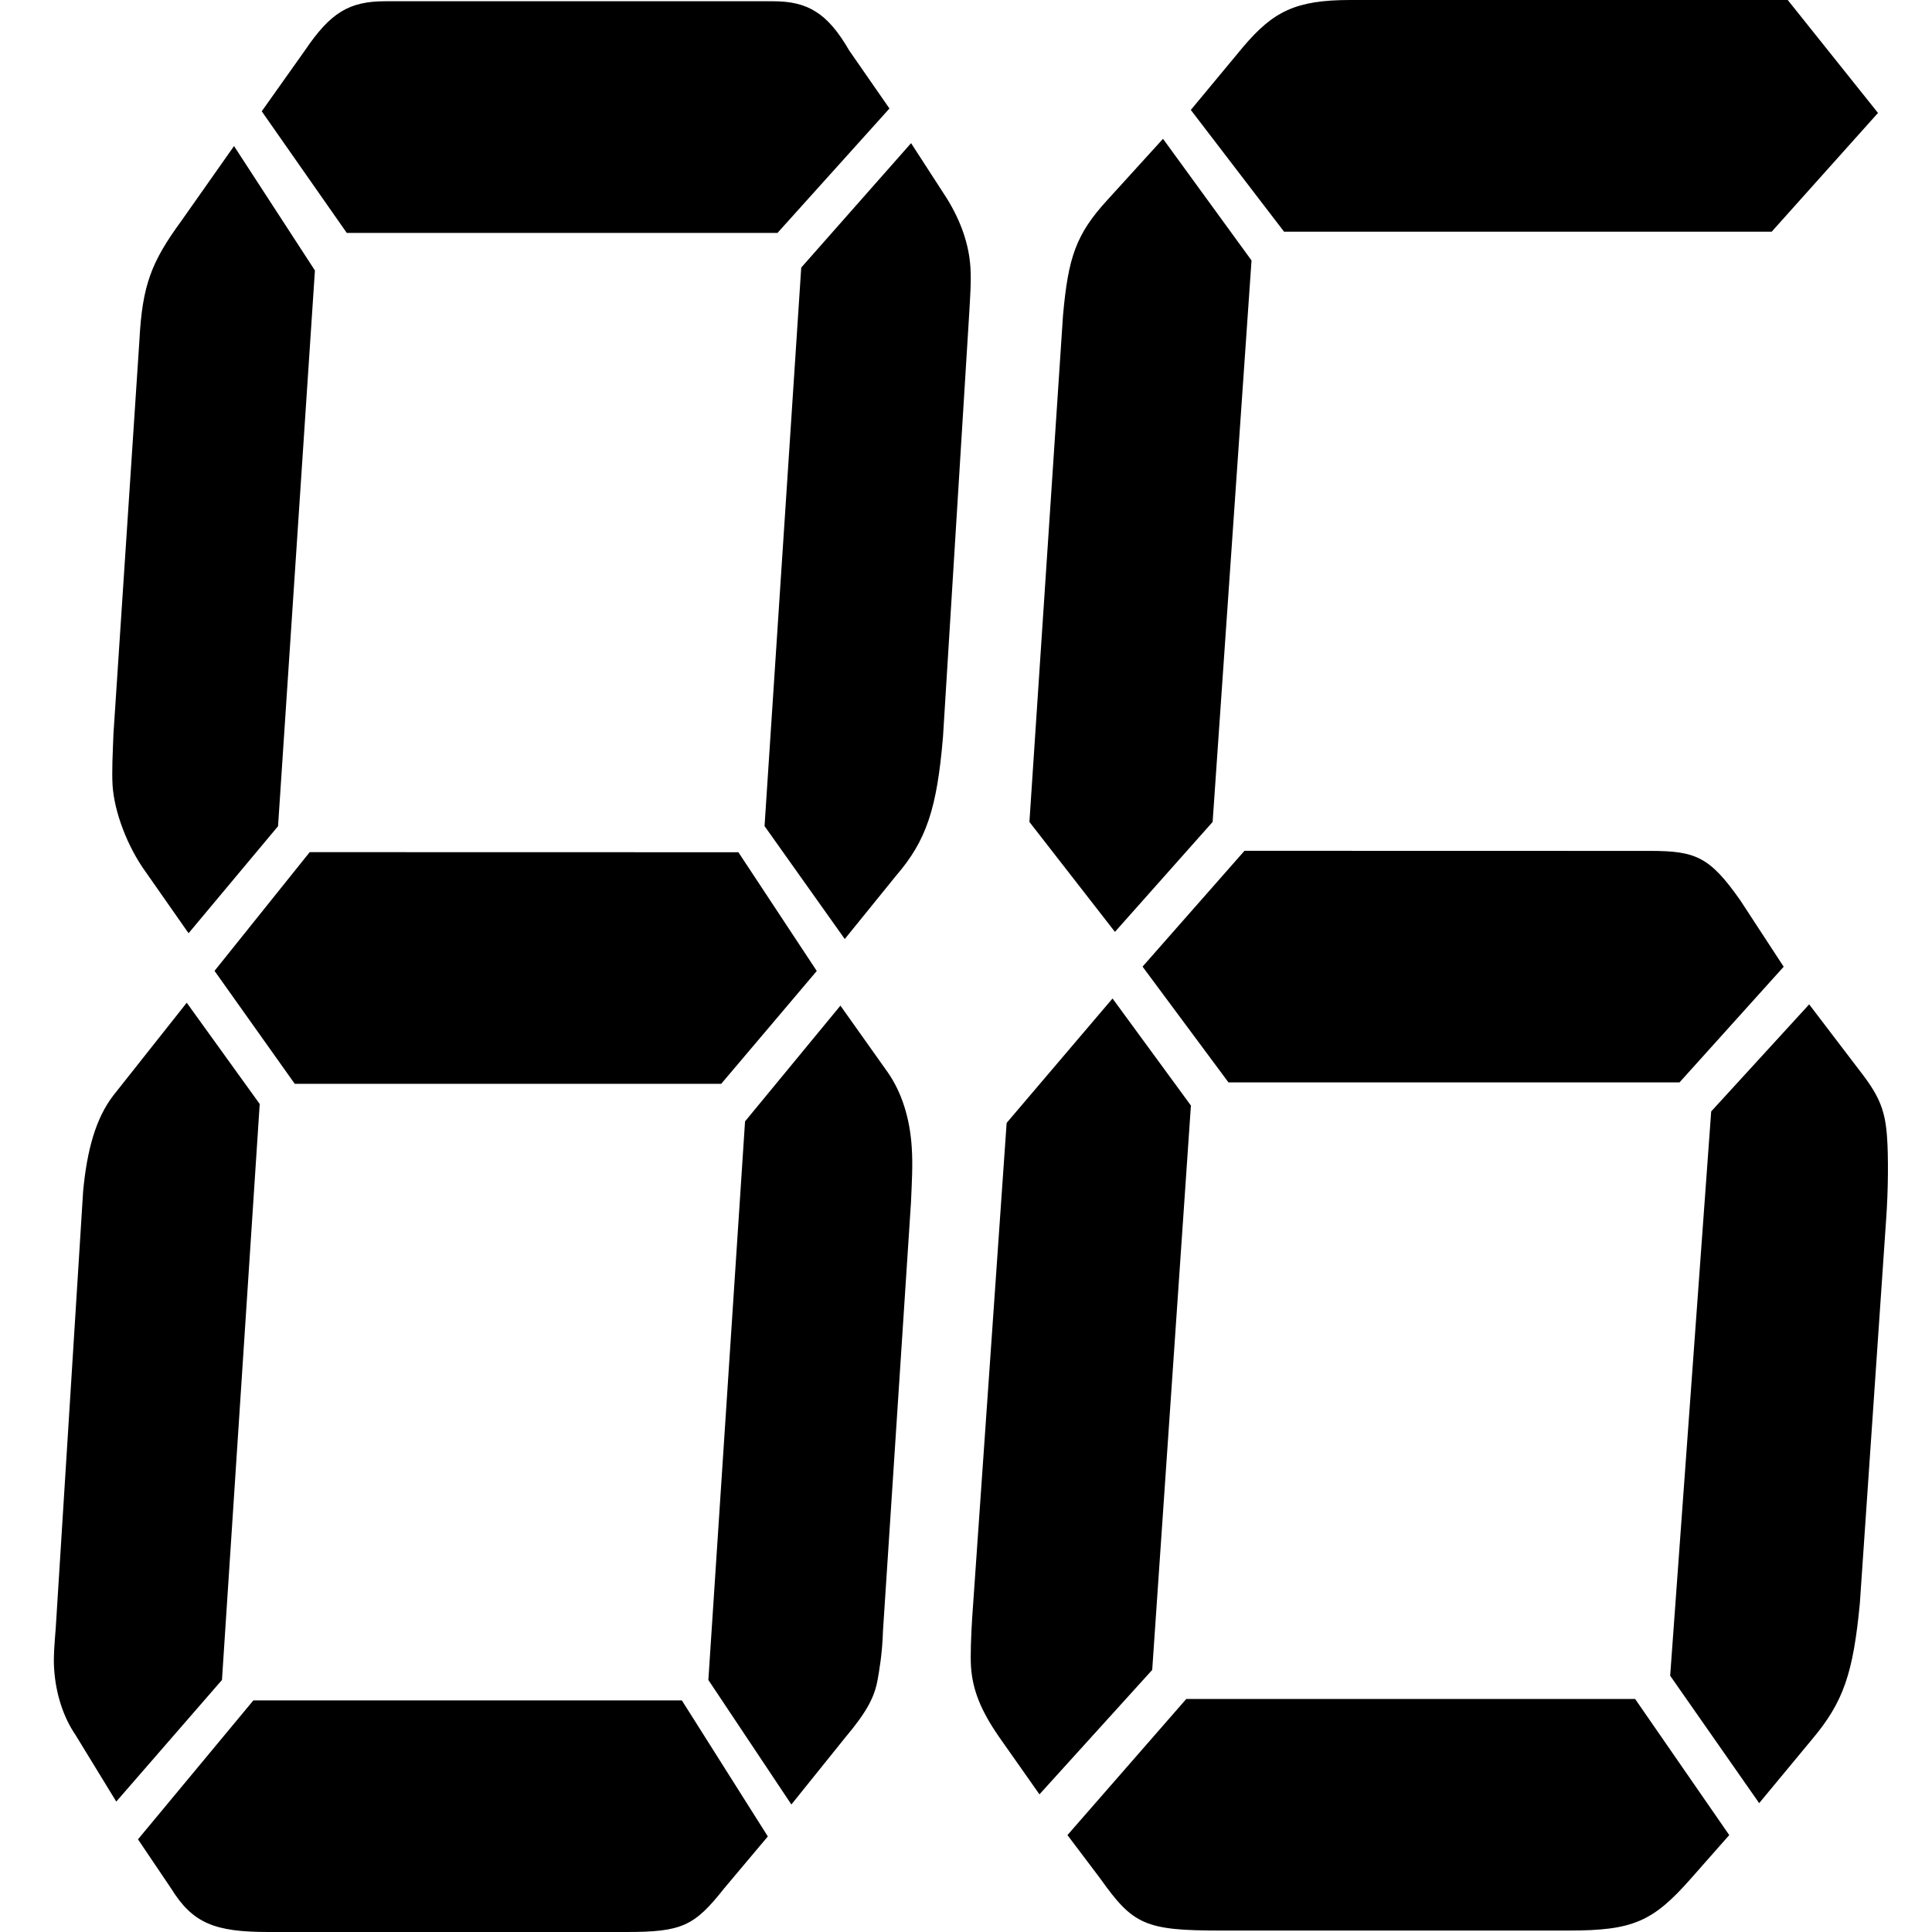 <?xml version="1.0" standalone="no"?><!DOCTYPE svg PUBLIC "-//W3C//DTD SVG 1.1//EN" "http://www.w3.org/Graphics/SVG/1.1/DTD/svg11.dtd"><svg t="1635132367153" class="icon" viewBox="0 0 1024 1024" version="1.1" xmlns="http://www.w3.org/2000/svg" p-id="13767" xmlns:xlink="http://www.w3.org/1999/xlink" width="16" height="16"><defs><style type="text/css"></style></defs><path d="M610.691 885.096l-59.757 65.947-21.59-30.697c-9.465-13.762-13.814-24.506-14.683-36.785-0.409-6.139 0.051-16.883 0.614-26.092l18.265-262.306 56.124-65.947 41.543 56.738-20.516 299.142z m32.027-449.455l-51.776 58.273-45.329-58.273 17.804-268.445c2.763-30.697 6.753-42.976 23.688-61.394l29.316-32.232 46.915 64.464-20.618 297.607z m223.934 464.855l49.883 72.138-20.26 22.972c-20.26 23.023-30.85 27.627-64.873 27.627h-184.489c-40.06 0-46.352-3.07-63.799-27.627l-17.344-22.972 62.98-72.138h237.902z m7.725-449.506c24.302 0 31.72 3.019 47.938 26.092l23.074 35.302-55.203 61.292h-239.078l-45.534-61.343 54.027-61.394 214.777 0.051z m-193.851-328.253l-49.371-64.464 27.985-33.716c15.758-18.418 27.423-24.558 56.585-24.558h231.813l47.836 59.859L939.046 122.788h-258.52z m226.441 466.338l51.929-56.738 28.037 36.785c9.363 12.228 12.33 19.953 13.251 33.716 0.665 9.209 0.716 27.627-0.563 44.459l-13.865 202.498c-3.53 36.836-8.544 52.185-25.376 72.138l-27.985 33.767-47.171-67.533 21.744-299.091zM117.646 890.417l-56.022 64.464-21.59-35.302c-6.293-9.209-10.488-21.488-11.358-35.25-0.409-6.139 0.256-13.762 0.87-21.488l14.53-231.66c2.046-21.488 6.6-38.371 16.014-50.599l38.883-49.115 38.678 53.669-20.004 305.281z m29.725-452.525l-47.427 56.738-22.511-32.181c-10.028-13.762-16.832-32.232-17.753-45.994-0.46-7.674 0.051-16.883 0.46-27.627l13.762-208.637c1.535-29.162 6.395-41.39 22.051-62.878l28.088-39.906 42.873 65.947-19.544 294.537z m214.009 463.32l45.585 72.138-23.227 27.627c-15.758 19.953-22.358 23.023-51.878 23.023H142.204c-28.395 0-40.06-4.605-51.469-23.023l-17.6-26.092 61.138-73.622h227.106z m29.981-449.506l41.543 62.929-50.65 59.808H156.222l-42.515-59.859 50.445-62.929 227.209 0.051zM183.798 123.453l-45.073-64.464 22.869-32.232c13.507-19.953 23.33-26.092 42.618-26.092h205.567c18.214 0 28.804 6.139 40.315 26.092l21.334 30.748-59.347 65.947H183.798z m211.093 470.892l50.548-61.343 25.018 35.25c7.521 10.744 11.818 24.506 12.79 39.906 0.614 9.158 0.051 18.418-0.409 29.162l-14.837 227.004c-0.358 12.279-2.046 21.488-2.865 26.092-1.688 9.209-5.679 16.883-17.293 30.697l-28.395 35.302-43.999-65.999 19.441-296.072z m29.776-452.525l58.222-65.947 18.879 29.162c7.623 12.279 11.818 24.558 12.586 36.785 0.46 7.674-0.153 15.348-0.665 24.558l-13.865 223.934c-3.172 38.371-8.902 55.255-24.762 73.673l-27.32 33.716-42.515-59.859 19.441-296.021z" p-id="13768"></path></svg>